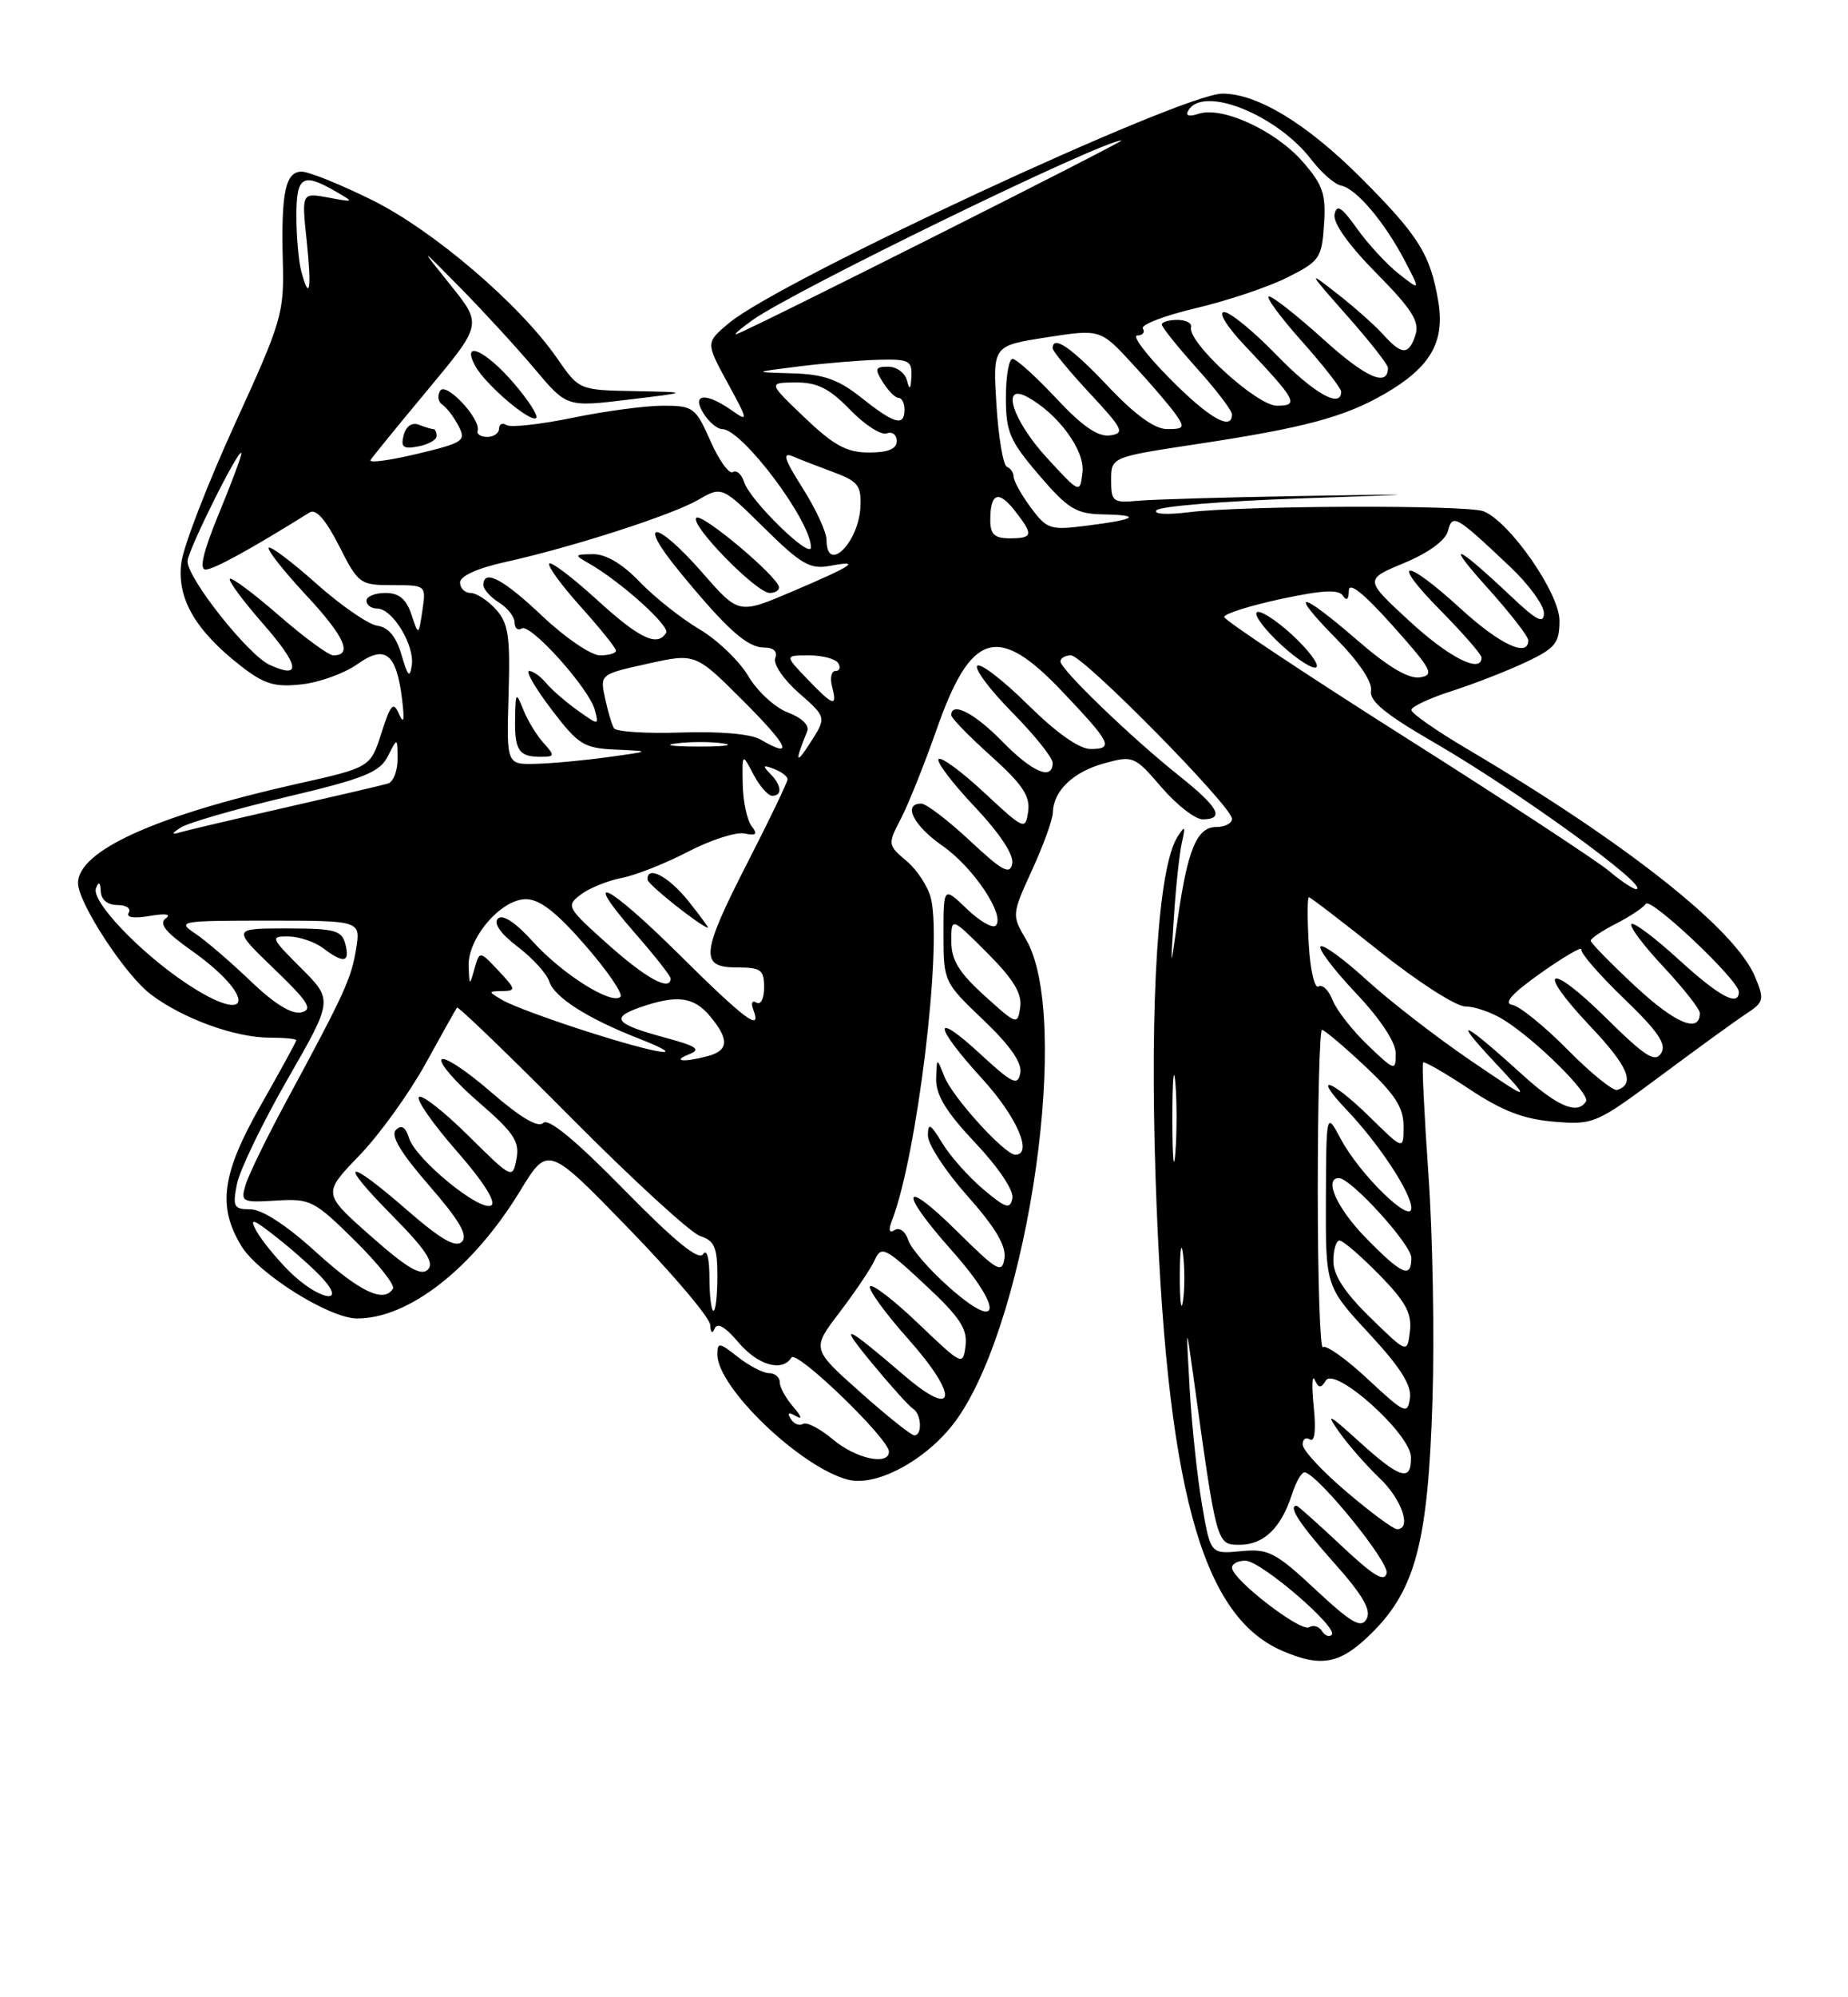 <?xml version="1.0" encoding="UTF-8" standalone="no"?>
<!DOCTYPE svg PUBLIC "-//W3C//DTD SVG 1.1//EN" "http://www.w3.org/Graphics/SVG/1.1/DTD/svg11.dtd" >
<svg xmlns="http://www.w3.org/2000/svg" xmlns:xlink="http://www.w3.org/1999/xlink" version="1.1" viewBox="0 0 237 256">
 <g >
 <path fill="currentColor"
d=" M 176.01 209.22 C 181.55 203.69 183.15 197.52 183.71 179.50 C 183.97 171.25 183.74 158.20 183.19 150.50 C 182.65 142.80 182.34 136.35 182.51 136.18 C 182.67 136.00 185.35 137.54 188.45 139.60 C 192.67 142.40 195.41 143.45 199.30 143.77 C 204.38 144.19 204.70 144.04 213.03 137.85 C 217.72 134.36 222.64 130.79 223.97 129.92 C 226.21 128.45 226.29 128.11 225.09 125.22 C 222.57 119.12 208.64 108.10 188.25 96.05 C 184.26 93.70 181.00 91.43 181.00 91.00 C 181.00 90.58 183.36 89.47 186.25 88.55 C 189.14 87.62 193.41 85.95 195.75 84.84 C 199.48 83.07 200.00 82.42 200.00 79.54 C 200.00 76.03 193.60 66.84 190.25 65.53 C 188.12 64.70 159.44 64.79 152.50 65.65 C 149.61 66.01 147.85 65.90 148.33 65.39 C 148.79 64.90 156.89 64.23 166.33 63.90 C 183.50 63.30 183.50 63.30 166.50 63.58 C 157.15 63.74 147.93 64.01 146.00 64.18 C 142.72 64.48 142.50 64.32 142.50 61.54 C 142.50 58.59 142.50 58.59 153.50 56.92 C 167.29 54.84 172.42 53.46 177.61 50.46 C 183.44 47.08 185.32 43.85 184.46 38.67 C 183.45 32.61 181.94 30.20 174.51 22.77 C 167.60 15.86 161.25 12.00 156.78 12.00 C 151.55 12.00 100.08 35.91 93.50 41.40 C 90.50 43.91 90.50 43.91 93.30 49.05 C 95.98 53.97 96.01 54.12 93.83 52.59 C 90.48 50.25 88.64 50.45 90.23 53.00 C 90.92 54.10 92.00 55.00 92.62 55.00 C 95.17 55.00 104.00 66.76 104.00 70.15 C 104.00 71.79 96.18 64.15 95.43 61.79 C 95.12 60.79 94.46 60.21 93.99 60.51 C 93.51 60.81 92.21 59.01 91.11 56.52 C 89.21 52.22 88.91 52.00 85.01 52.00 C 82.76 52.00 77.55 52.70 73.44 53.55 C 69.32 54.39 65.52 54.82 64.98 54.49 C 64.44 54.15 64.00 54.36 64.00 54.94 C 64.00 55.52 63.32 56.00 62.50 56.00 C 61.67 56.00 61.11 55.65 61.25 55.23 C 61.73 53.75 57.19 48.88 56.45 50.08 C 56.06 50.71 56.18 51.51 56.72 51.86 C 57.26 52.21 58.19 53.43 58.79 54.57 C 59.81 56.51 59.47 56.74 53.47 58.18 C 49.94 59.02 47.27 59.38 47.52 58.96 C 47.78 58.55 51.10 54.47 54.91 49.90 C 61.83 41.58 61.83 41.58 57.78 36.54 C 53.73 31.50 53.73 31.50 59.14 37.00 C 62.11 40.02 66.38 44.68 68.62 47.34 C 72.69 52.18 72.69 52.18 80.60 51.22 C 88.50 50.27 88.50 50.27 81.39 50.13 C 74.27 50.00 74.27 50.00 71.44 45.91 C 66.64 38.99 55.54 29.50 47.69 25.63 C 43.65 23.63 39.61 22.00 38.69 22.00 C 36.60 22.00 36.04 24.68 36.27 33.50 C 36.45 40.15 36.14 41.19 30.12 54.35 C 26.64 61.97 23.55 69.95 23.26 72.10 C 22.65 76.65 25.02 80.78 30.86 85.34 C 33.88 87.69 35.21 88.10 38.66 87.72 C 40.95 87.47 44.16 86.31 45.80 85.15 C 49.40 82.58 50.84 83.70 51.57 89.66 C 51.89 92.33 51.78 92.90 51.18 91.54 C 50.45 89.86 50.12 90.21 48.91 93.97 C 47.50 98.37 47.50 98.37 38.00 100.49 C 19.92 104.55 9.98 109.06 10.01 113.20 C 10.03 115.74 16.02 124.92 19.30 127.42 C 23.41 130.55 30.13 133.00 34.63 133.00 C 36.48 133.00 38.00 133.15 38.00 133.33 C 38.00 133.51 35.97 137.21 33.50 141.56 C 28.44 150.43 27.86 154.62 30.96 159.71 C 33.14 163.27 42.24 168.98 45.78 168.99 C 52.40 169.02 60.65 162.58 66.70 152.65 C 70.27 146.80 70.27 146.80 80.63 157.47 C 86.33 163.34 91.04 168.90 91.08 169.82 C 91.13 170.84 91.36 171.01 91.66 170.27 C 91.98 169.47 93.06 170.10 94.67 172.02 C 97.17 174.99 100.32 175.90 101.50 174.00 C 102.14 172.96 114.00 184.40 114.00 186.06 C 114.00 187.89 109.75 186.97 106.81 184.49 C 105.17 183.11 103.45 182.22 102.98 182.51 C 102.52 182.80 101.81 182.51 101.41 181.86 C 100.92 181.07 101.14 180.96 102.10 181.52 C 102.92 182.01 102.78 181.52 101.75 180.34 C 100.79 179.24 100.00 177.82 100.00 177.17 C 100.00 176.53 99.39 176.00 98.63 176.00 C 97.88 176.00 96.08 175.07 94.63 173.93 C 92.24 172.04 92.00 172.01 92.00 173.62 C 92.00 177.86 102.76 188.15 108.78 189.66 C 112.61 190.62 119.35 186.81 122.88 181.67 C 132.01 168.41 137.42 130.25 131.57 120.39 C 129.75 117.30 129.75 117.22 132.36 111.51 C 133.81 108.35 135.01 105.03 135.03 104.13 C 135.09 101.37 137.62 98.94 141.60 97.84 C 145.32 96.82 145.50 96.89 148.96 100.91 C 150.91 103.18 153.29 105.02 154.25 105.02 C 157.11 104.99 156.28 103.47 151.25 99.46 C 145.14 94.60 136.00 85.80 136.00 84.78 C 136.00 84.35 136.61 84.00 137.35 84.00 C 138.91 84.00 158.00 103.36 158.00 104.95 C 158.00 105.53 157.09 106.00 155.98 106.00 C 153.50 106.00 152.30 108.88 151.03 117.86 C 150.09 124.50 150.09 124.50 150.55 117.50 C 150.80 113.65 151.26 109.38 151.57 108.00 C 152.06 105.86 151.98 105.75 151.01 107.26 C 148.53 111.16 147.44 128.09 148.20 151.00 C 149.51 190.34 153.97 207.03 164.38 211.56 C 169.50 213.79 171.93 213.30 176.01 209.22 Z  M 56.00 55.88 C 56.00 55.40 55.81 55.00 55.58 55.00 C 55.35 55.00 54.51 54.75 53.71 54.44 C 52.83 54.10 52.07 54.63 51.77 55.78 C 51.37 57.32 51.71 57.59 53.64 57.22 C 54.94 56.97 56.00 56.37 56.00 55.88 Z  M 65.89 49.11 C 62.27 44.90 59.12 43.49 60.94 46.89 C 62.21 49.26 68.07 54.26 68.77 53.57 C 69.05 53.28 67.75 51.28 65.89 49.11 Z  M 169.53 209.05 C 169.16 208.45 168.42 208.24 167.89 208.57 C 166.81 209.23 158.00 202.43 158.00 200.93 C 158.00 200.42 158.79 200.02 159.75 200.04 C 161.75 200.10 171.69 208.64 170.79 209.54 C 170.47 209.87 169.90 209.65 169.53 209.05 Z  M 168.71 203.74 C 163.55 198.93 162.66 198.48 159.13 198.82 C 155.24 199.19 155.24 199.19 154.15 192.84 C 153.55 189.35 152.84 182.68 152.57 178.00 C 152.10 169.72 152.11 169.67 152.99 176.00 C 156.04 198.10 156.01 198.00 158.97 198.00 C 162.07 198.00 164.31 195.84 165.70 191.50 C 166.23 189.85 166.98 188.60 167.37 188.71 C 169.30 189.29 178.11 200.17 177.83 201.61 C 177.58 202.86 176.18 202.02 172.04 198.13 C 169.03 195.31 166.45 193.00 166.29 193.00 C 165.14 193.00 166.71 195.40 171.06 200.28 C 174.77 204.44 175.89 206.37 175.26 207.50 C 174.56 208.75 173.36 208.07 168.71 203.74 Z  M 172.73 191.25 C 169.65 188.64 167.10 185.91 167.07 185.19 C 167.03 184.47 167.44 184.16 167.99 184.49 C 168.61 184.88 168.79 183.33 168.48 180.30 C 168.21 177.66 168.27 176.11 168.61 176.86 C 169.12 177.95 169.40 177.97 170.03 176.95 C 171.19 175.08 180.90 183.78 180.95 186.75 C 181.02 189.99 179.57 189.55 174.28 184.75 C 170.39 181.22 169.96 181.01 171.71 183.50 C 172.87 185.15 175.21 187.82 176.91 189.44 C 179.78 192.16 181.09 196.00 179.16 196.00 C 178.70 196.00 175.80 193.86 172.73 191.25 Z  M 110.30 178.42 C 104.09 172.89 104.09 172.89 107.68 168.20 C 109.65 165.61 111.68 162.60 112.18 161.50 C 113.02 159.65 113.49 159.87 118.62 164.65 C 123.07 168.79 124.09 170.32 123.83 172.46 C 123.50 175.08 123.42 175.04 117.76 169.63 C 114.61 166.62 111.82 164.48 111.57 164.88 C 111.33 165.28 113.53 168.32 116.48 171.63 C 123.04 178.99 122.67 182.05 115.92 176.26 C 108.23 169.67 107.40 169.36 111.85 174.75 C 114.23 177.63 116.59 180.25 117.09 180.56 C 118.18 181.23 118.31 184.01 117.25 183.97 C 116.84 183.96 113.71 181.46 110.30 178.42 Z  M 175.41 176.76 C 172.61 174.15 170.02 172.32 169.66 172.68 C 169.30 173.04 169.00 164.03 169.00 152.67 C 169.00 141.30 169.24 132.00 169.54 132.00 C 169.84 132.00 172.32 134.09 175.04 136.64 C 178.90 140.25 180.00 141.95 180.00 144.35 C 180.00 147.42 180.00 147.42 175.71 143.21 C 170.70 138.29 168.16 137.48 172.70 142.25 C 176.83 146.58 181.00 152.91 181.00 154.84 C 181.00 156.99 174.37 150.52 171.96 146.00 C 170.09 142.50 170.09 142.50 170.04 153.69 C 170.00 164.89 170.00 164.89 175.57 170.91 C 179.58 175.23 181.06 177.57 180.82 179.21 C 180.52 181.35 180.17 181.19 175.41 176.76 Z  M 175.74 168.88 C 172.46 165.68 171.00 163.45 171.00 161.63 C 171.00 160.18 171.36 159.00 171.79 159.00 C 172.23 159.00 174.51 160.97 176.87 163.37 C 180.27 166.84 181.09 168.33 180.82 170.62 C 180.48 173.50 180.48 173.50 175.74 168.88 Z  M 121.81 165.07 C 119.22 162.79 116.83 160.04 116.48 158.95 C 116.13 157.85 115.37 157.27 114.76 157.65 C 114.02 158.10 113.91 157.70 114.40 156.41 C 117.60 148.16 120.84 121.52 119.41 115.23 C 119.07 113.73 117.67 111.55 116.30 110.39 C 113.83 108.29 113.82 108.24 115.56 104.89 C 116.52 103.02 118.57 97.91 120.11 93.52 C 124.51 80.95 127.95 79.90 136.19 88.59 C 142.51 95.24 142.88 96.00 139.86 96.00 C 138.40 96.00 135.46 93.92 131.81 90.31 C 128.64 87.18 125.73 84.94 125.33 85.33 C 124.94 85.73 126.95 88.41 129.81 91.31 C 132.66 94.20 135.00 97.11 135.00 97.78 C 135.00 100.10 132.39 98.98 128.50 95.00 C 124.99 91.40 122.00 89.87 122.00 91.67 C 122.00 92.04 124.30 94.40 127.11 96.92 C 131.12 100.52 132.13 102.04 131.86 104.00 C 131.51 106.44 131.37 106.38 126.23 101.60 C 123.34 98.90 120.70 96.97 120.37 97.29 C 120.05 97.62 122.12 100.36 124.98 103.38 C 128.20 106.79 130.04 109.56 129.82 110.69 C 129.53 112.18 128.55 111.65 124.38 107.75 C 121.58 105.14 118.78 103.00 118.15 103.00 C 115.73 103.00 117.16 105.84 120.87 108.41 C 124.83 111.16 128.97 117.36 127.70 118.64 C 127.30 119.03 125.63 118.07 123.99 116.49 C 121.00 113.63 121.00 113.63 121.00 119.74 C 121.00 125.80 121.05 125.91 126.11 130.73 C 129.57 134.03 131.10 136.24 130.85 137.54 C 130.53 139.22 129.85 138.90 125.74 135.11 C 119.50 129.36 119.67 131.38 126.00 138.31 C 130.40 143.13 132.52 148.00 130.20 148.00 C 128.85 148.00 122.16 140.64 121.12 138.00 C 120.13 135.50 120.13 135.50 120.06 138.31 C 120.02 140.37 121.37 142.56 125.09 146.50 C 128.05 149.63 130.03 152.59 129.84 153.58 C 129.55 155.04 129.00 154.88 126.11 152.44 C 124.24 150.87 121.88 148.22 120.86 146.54 C 119.31 144.00 119.01 143.84 119.00 145.55 C 119.00 146.68 121.28 150.16 124.07 153.29 C 127.61 157.26 129.04 159.66 128.82 161.24 C 128.52 163.29 127.95 162.97 122.74 157.82 C 115.64 150.79 115.17 152.55 122.07 160.29 C 128.66 167.69 128.48 170.95 121.81 165.07 Z  M 151.31 163.50 C 151.32 160.20 151.50 158.97 151.72 160.77 C 151.95 162.57 151.94 165.27 151.71 166.77 C 151.49 168.27 151.30 166.80 151.31 163.50 Z  M 90.98 163.75 C 90.98 161.25 90.64 160.02 90.17 160.75 C 89.62 161.63 86.55 159.12 80.02 152.47 C 73.82 146.15 70.33 143.27 69.67 143.93 C 69.01 144.59 66.74 143.24 62.92 139.93 C 59.75 137.18 56.91 135.33 56.62 135.81 C 56.32 136.29 58.48 138.76 61.41 141.29 C 65.90 145.17 66.66 146.31 66.24 148.53 C 65.74 151.15 65.68 151.12 60.06 145.56 C 56.94 142.47 54.09 140.24 53.73 140.61 C 53.36 140.97 55.55 144.09 58.58 147.55 C 61.96 151.40 63.67 154.09 63.00 154.50 C 61.60 155.37 53.33 148.61 52.46 145.88 C 52.01 144.45 51.48 144.12 50.77 144.83 C 50.06 145.54 51.40 147.77 55.04 151.96 C 58.91 156.40 60.05 158.35 59.24 159.16 C 58.44 159.96 56.54 158.87 52.24 155.13 C 44.32 148.24 43.20 148.62 50.29 155.79 C 54.61 160.16 55.74 161.86 54.87 162.73 C 54.00 163.60 52.20 162.54 47.55 158.43 C 41.38 152.98 41.38 152.98 46.07 148.12 C 48.65 145.45 52.46 140.16 54.55 136.38 C 56.63 132.60 58.46 129.34 58.61 129.15 C 58.76 128.95 65.35 135.31 73.25 143.27 C 81.16 151.23 88.61 158.06 89.82 158.44 C 91.63 159.02 92.00 159.89 92.00 163.57 C 92.00 166.01 91.78 168.00 91.50 168.00 C 91.22 168.00 90.99 166.09 90.98 163.75 Z  M 37.06 162.91 C 35.36 161.21 33.47 158.87 32.85 157.72 C 31.94 156.02 32.49 156.22 35.61 158.70 C 37.75 160.39 40.36 162.73 41.40 163.89 C 44.59 167.42 40.70 166.54 37.06 162.91 Z  M 40.50 160.46 C 36.78 157.07 33.60 155.00 32.12 155.00 C 29.98 155.00 29.81 154.68 30.39 151.75 C 30.75 149.96 33.66 143.93 36.87 138.34 C 42.71 128.18 42.71 128.18 38.62 124.09 C 34.70 120.18 34.64 120.00 37.01 120.03 C 38.38 120.05 40.37 120.72 41.44 121.53 C 44.08 123.53 44.91 123.38 44.29 121.00 C 43.83 119.24 42.93 119.00 36.77 119.00 C 29.77 119.00 29.77 119.00 35.14 124.17 C 39.57 128.43 40.18 129.40 38.63 129.76 C 37.41 130.04 35.16 128.65 32.13 125.74 C 29.58 123.30 26.39 120.55 25.03 119.65 C 22.66 118.07 23.07 118.00 34.41 118.00 C 46.26 118.00 46.26 118.00 45.67 121.63 C 45.05 125.44 44.20 127.30 36.80 141.00 C 34.27 145.68 31.89 150.55 31.51 151.83 C 30.84 154.06 31.01 154.15 35.42 153.88 C 39.80 153.61 40.30 153.87 45.47 158.97 C 48.46 161.92 50.68 164.71 50.39 165.17 C 49.23 167.06 46.16 165.60 40.50 160.46 Z  M 175.21 158.71 C 171.48 154.92 169.71 151.00 171.71 151.00 C 173.25 151.00 181.00 159.52 181.00 161.21 C 181.00 163.92 179.82 163.41 175.21 158.71 Z  M 150.35 143.50 C 150.35 138.55 150.52 136.40 150.73 138.72 C 150.94 141.04 150.94 145.09 150.74 147.72 C 150.53 150.35 150.36 148.45 150.35 143.50 Z  M 195.21 137.72 C 187.75 130.94 186.06 130.13 191.50 135.95 C 196.50 141.30 196.50 141.30 188.56 135.90 C 184.20 132.93 178.22 128.30 175.28 125.62 C 172.34 122.93 169.67 120.99 169.36 121.31 C 169.04 121.63 171.08 124.32 173.89 127.29 C 177.05 130.64 179.00 133.59 179.00 135.04 C 179.00 137.31 178.87 137.27 175.40 133.95 C 173.42 132.05 171.40 129.46 170.90 128.19 C 170.41 126.92 169.59 126.13 169.09 126.44 C 168.59 126.75 168.03 124.31 167.84 121.00 C 167.65 117.70 167.66 115.00 167.86 115.00 C 168.06 115.00 172.17 118.15 177.00 122.00 C 181.83 125.85 186.74 129.00 187.92 129.00 C 189.10 129.00 191.29 129.75 192.79 130.68 C 196.90 133.22 203.98 140.22 203.40 141.17 C 202.31 142.92 199.74 141.84 195.21 137.72 Z  M 201.06 134.56 C 198.09 131.55 194.89 128.96 193.95 128.80 C 192.77 128.59 193.91 127.33 197.64 124.69 C 200.61 122.60 202.93 121.25 202.80 121.69 C 202.66 122.14 205.13 124.97 208.28 128.00 C 212.67 132.23 213.77 133.85 213.03 135.00 C 212.25 136.23 210.97 135.41 206.06 130.56 C 198.58 123.16 196.78 123.96 203.92 131.51 C 208.80 136.66 209.76 138.91 207.41 139.70 C 206.88 139.87 204.02 137.56 201.06 134.56 Z  M 88.42 135.11 C 89.94 134.51 89.31 134.08 85.42 133.03 C 78.89 131.27 78.21 130.47 82.07 129.12 C 86.82 127.47 88.96 127.74 91.06 130.25 C 93.55 133.24 93.47 134.64 90.75 135.37 C 87.65 136.20 86.08 136.02 88.42 135.11 Z  M 75.00 132.12 C 70.33 130.62 65.60 128.87 64.50 128.22 C 62.57 127.10 62.57 127.06 64.42 127.03 C 66.20 127.00 66.16 126.80 63.93 124.42 C 61.51 121.85 61.51 121.85 60.85 124.17 C 60.22 126.41 60.20 126.40 60.10 123.83 C 59.97 120.25 64.25 115.25 67.44 115.25 C 69.22 115.25 71.38 116.93 75.07 121.18 C 77.91 124.44 79.93 127.40 79.57 127.76 C 78.47 128.86 72.10 124.85 68.36 120.71 C 66.11 118.22 64.46 117.14 63.86 117.74 C 63.26 118.34 64.18 119.66 66.39 121.35 C 68.30 122.80 70.12 124.80 70.43 125.78 C 71.08 127.82 75.33 130.54 81.94 133.12 C 88.84 135.82 84.61 135.21 75.00 132.12 Z  M 209.73 126.42 C 206.58 123.49 204.00 120.85 204.00 120.57 C 204.00 120.28 205.46 119.30 207.25 118.39 C 209.04 117.47 210.75 116.33 211.07 115.85 C 211.66 114.93 223.00 125.64 223.00 127.13 C 223.00 129.09 220.48 127.73 215.26 122.96 C 212.23 120.19 209.51 118.15 209.22 118.44 C 208.93 118.73 210.79 121.21 213.35 123.94 C 215.91 126.68 218.00 129.34 218.00 129.85 C 218.00 132.50 214.87 131.20 209.73 126.42 Z  M 87.07 122.31 C 77.82 113.14 74.34 111.49 81.49 119.67 C 83.97 122.50 86.00 125.09 86.00 125.41 C 86.00 127.12 82.90 125.44 78.00 121.07 C 72.67 116.31 72.56 116.11 74.50 114.65 C 75.60 113.82 77.95 112.87 79.73 112.53 C 81.50 112.19 85.33 110.68 88.23 109.17 C 91.13 107.66 94.39 106.61 95.47 106.83 C 97.01 107.14 97.20 106.93 96.38 105.87 C 95.80 105.11 95.29 102.70 95.25 100.50 C 95.18 96.50 95.18 96.50 96.62 99.25 C 97.42 100.76 98.50 102.00 99.03 102.00 C 100.38 102.00 100.24 100.64 98.75 99.14 C 97.75 98.13 97.85 98.01 99.25 98.55 C 100.21 98.91 101.00 99.51 101.00 99.88 C 101.00 100.24 98.75 104.94 96.00 110.30 C 89.88 122.24 89.69 124.00 94.50 124.00 C 97.59 124.00 98.00 124.30 98.00 126.56 C 98.00 127.99 97.56 128.85 97.01 128.51 C 96.44 128.16 96.28 128.56 96.62 129.45 C 97.73 132.34 95.52 130.69 87.07 122.31 Z  M 88.29 115.50 C 85.76 112.33 82.94 110.85 83.04 112.75 C 83.07 113.36 89.71 118.64 90.79 118.92 C 90.95 118.97 89.83 117.43 88.29 115.50 Z  M 126.25 127.61 C 122.98 124.65 122.00 123.05 122.00 120.65 C 122.00 117.53 122.00 117.53 126.59 122.12 C 129.95 125.48 131.09 127.34 130.84 129.08 C 130.51 131.41 130.41 131.38 126.25 127.61 Z  M 23.92 126.06 C 17.92 122.07 11.65 115.48 12.31 113.84 C 12.67 112.93 12.87 113.06 12.92 114.25 C 12.97 115.32 13.79 116.00 15.06 116.00 C 16.19 116.00 16.84 116.44 16.51 116.98 C 16.13 117.60 17.15 117.75 19.20 117.40 C 21.26 117.05 22.03 117.17 21.25 117.72 C 20.35 118.37 21.23 119.48 24.43 121.74 C 32.94 127.74 32.48 131.75 23.92 126.06 Z  M 206.33 111.62 C 204.77 110.32 193.04 102.62 180.25 94.53 C 167.46 86.43 157.00 79.48 157.00 79.08 C 157.00 78.67 160.26 77.64 164.25 76.78 C 169.60 75.63 171.69 75.52 172.23 76.36 C 172.70 77.08 172.97 76.84 172.98 75.71 C 172.99 74.52 174.87 76.02 178.62 80.21 C 183.65 85.84 184.01 86.53 182.09 86.82 C 180.65 87.04 178.00 85.47 174.08 82.07 C 166.65 75.63 165.11 75.51 171.36 81.86 C 174.25 84.79 176.02 87.43 175.83 88.51 C 175.58 89.84 177.64 91.53 183.77 95.08 C 194.60 101.33 211.87 113.85 209.83 113.96 C 209.46 113.98 207.88 112.93 206.33 111.62 Z  M 165.67 81.33 C 163.56 79.40 161.54 78.13 161.17 78.49 C 160.81 78.86 162.23 80.74 164.33 82.67 C 166.44 84.60 168.46 85.87 168.83 85.51 C 169.19 85.14 167.77 83.26 165.67 81.33 Z  M 23.19 106.06 C 24.13 105.46 30.20 103.70 36.69 102.16 C 46.74 99.78 48.68 99.00 49.74 96.93 C 50.97 94.50 50.97 94.50 50.99 97.28 C 50.99 98.81 50.44 100.23 49.75 100.43 C 49.06 100.64 43.10 102.03 36.50 103.53 C 29.90 105.03 23.82 106.46 23.00 106.71 C 21.95 107.02 22.01 106.82 23.19 106.06 Z  M 65.22 89.10 C 65.45 81.52 65.21 79.89 63.59 78.10 C 62.55 76.94 61.08 76.00 60.35 76.00 C 59.61 76.00 59.00 75.40 59.00 74.66 C 59.00 73.84 61.24 72.82 64.75 72.05 C 73.41 70.13 86.11 66.04 89.54 64.07 C 92.58 62.31 92.58 62.31 98.04 67.70 C 102.76 72.35 103.90 73.00 106.43 72.53 C 110.50 71.76 109.50 72.45 101.59 75.82 C 94.74 78.74 94.74 78.74 90.12 73.45 C 84.11 66.57 81.50 66.40 87.13 73.25 C 93.25 80.70 95.83 83.00 98.02 83.00 C 99.22 83.00 99.74 83.51 99.42 84.35 C 99.13 85.10 100.48 87.09 102.45 88.82 C 106.01 91.94 106.01 91.94 103.90 95.22 C 102.02 98.14 101.91 97.68 103.52 93.73 C 103.83 92.97 102.82 91.99 101.04 91.32 C 99.39 90.70 97.11 88.60 95.96 86.65 C 94.81 84.71 91.99 82.00 89.68 80.64 C 87.38 79.28 83.95 76.56 82.05 74.59 C 79.83 72.27 77.70 71.01 76.05 71.03 C 73.64 71.06 73.61 71.12 75.50 72.20 C 79.56 74.50 85.96 80.25 85.43 81.11 C 84.30 82.95 82.00 81.85 76.55 76.87 C 73.46 74.05 70.71 71.96 70.44 72.23 C 70.17 72.50 71.98 74.99 74.47 77.76 C 76.96 80.53 79.00 83.07 79.00 83.40 C 79.00 83.73 78.07 84.00 76.94 84.00 C 75.81 84.00 72.50 81.75 69.59 79.00 C 64.52 74.20 62.00 72.87 62.00 74.99 C 62.00 75.54 62.90 76.55 64.00 77.23 C 65.10 77.92 66.00 79.07 66.00 79.80 C 66.00 80.52 66.41 80.86 66.91 80.55 C 68.03 79.86 75.58 88.27 76.29 91.01 C 76.81 92.99 76.80 92.99 74.07 91.05 C 72.56 89.97 70.74 88.40 70.04 87.55 C 69.33 86.70 68.35 86.00 67.86 86.00 C 67.37 86.00 68.66 88.22 70.73 90.94 C 74.19 95.48 74.87 95.90 79.00 96.08 C 83.50 96.28 83.50 96.28 78.00 97.04 C 74.97 97.46 70.80 97.85 68.73 97.90 C 64.96 98.00 64.96 98.00 65.22 89.10 Z  M 69.71 95.23 C 68.83 94.26 67.66 92.34 67.12 90.98 C 66.18 88.64 66.12 88.70 66.06 92.08 C 65.99 96.18 66.53 97.00 69.32 97.00 C 71.16 97.00 71.19 96.87 69.71 95.23 Z  M 99.90 75.25 C 99.71 73.85 89.98 65.69 89.30 66.37 C 88.43 67.23 97.00 76.00 98.71 76.00 C 99.42 76.00 99.95 75.66 99.90 75.25 Z  M 86.77 95.28 C 88.57 95.05 91.27 95.06 92.77 95.29 C 94.27 95.51 92.80 95.70 89.50 95.69 C 86.20 95.68 84.97 95.50 86.77 95.28 Z  M 97.50 94.77 C 96.30 94.07 92.25 93.72 87.36 93.89 C 82.88 94.04 79.00 93.79 78.73 93.33 C 78.46 92.87 77.94 91.13 77.59 89.46 C 76.94 86.44 76.96 86.42 83.06 85.07 C 89.19 83.71 89.19 83.71 95.33 89.85 C 101.18 95.70 101.90 97.34 97.50 94.77 Z  M 103.50 87.00 C 100.63 84.00 100.63 84.00 103.75 84.00 C 105.47 84.00 107.16 84.45 107.50 85.00 C 107.84 85.55 107.68 86.00 107.15 86.00 C 106.62 86.00 106.42 86.90 106.71 88.00 C 107.42 90.70 106.88 90.53 103.50 87.00 Z  M 51.50 83.96 C 50.82 81.61 49.82 80.40 48.39 80.20 C 47.23 80.03 43.73 77.62 40.60 74.83 C 37.47 72.04 34.71 69.96 34.46 70.20 C 34.22 70.45 36.38 73.19 39.27 76.30 C 44.20 81.59 45.28 84.00 42.74 84.00 C 42.15 84.00 39.01 81.70 35.78 78.89 C 32.54 76.07 29.71 73.96 29.48 74.19 C 29.25 74.42 31.13 76.97 33.65 79.85 C 38.42 85.30 38.73 87.11 34.58 85.22 C 31.82 83.96 23.97 74.05 24.05 71.91 C 24.10 70.49 30.86 56.97 30.95 58.11 C 30.98 58.45 29.68 61.94 28.06 65.86 C 26.07 70.68 25.52 73.00 26.37 73.00 C 27.40 73.00 32.06 70.45 39.71 65.68 C 40.52 65.18 41.78 66.61 43.48 69.96 C 45.95 74.84 46.17 75.00 50.34 75.00 C 54.64 75.00 54.65 75.01 54.17 78.25 C 53.68 81.50 53.68 81.50 52.76 78.75 C 52.09 76.76 51.16 76.00 49.42 76.00 C 48.09 76.00 47.00 76.45 47.00 77.00 C 47.00 77.55 47.62 78.00 48.38 78.00 C 50.33 78.00 53.19 82.69 52.81 85.27 C 52.56 86.97 52.29 86.69 51.50 83.96 Z  M 180.74 79.59 C 174.98 74.28 174.98 74.28 180.08 72.16 C 183.18 70.87 185.38 69.27 185.69 68.07 C 186.28 65.81 186.67 66.03 193.64 72.62 C 196.04 74.88 198.00 77.56 198.00 78.58 C 198.00 80.02 197.09 79.56 193.75 76.40 C 186.63 69.68 185.20 69.17 190.75 75.33 C 193.64 78.54 196.00 81.57 196.00 82.08 C 196.00 84.32 192.35 82.61 187.31 78.00 C 180.05 71.37 178.16 71.58 184.78 78.28 C 187.65 81.19 190.00 83.89 190.00 84.28 C 190.00 86.40 185.82 84.28 180.74 79.59 Z  M 106.00 69.20 C 106.00 68.20 104.62 65.22 102.94 62.57 C 100.55 58.80 100.28 57.91 101.69 58.50 C 102.69 58.93 105.08 59.85 107.00 60.56 C 110.03 61.69 110.48 62.27 110.35 64.96 C 110.12 69.60 106.00 73.62 106.00 69.20 Z  M 127.00 66.67 C 127.00 63.19 128.04 62.78 130.13 65.44 C 132.57 68.55 132.49 69.00 129.50 69.00 C 127.55 69.00 127.00 68.49 127.00 66.67 Z  M 132.19 65.05 C 130.99 63.42 130.00 61.65 130.00 61.12 C 130.00 60.60 129.61 60.02 129.13 59.83 C 128.66 59.65 128.05 56.08 127.79 51.90 C 127.32 44.31 127.32 44.31 134.22 43.24 C 141.12 42.17 141.12 42.17 145.30 46.71 C 147.61 49.21 150.08 52.10 150.80 53.13 C 151.97 54.80 151.86 55.00 149.70 55.00 C 148.08 55.00 145.60 53.21 142.09 49.50 C 137.37 44.51 135.00 42.89 135.00 44.65 C 135.00 45.00 137.14 47.59 139.75 50.40 C 144.05 55.02 144.30 55.53 142.34 55.81 C 140.82 56.02 138.79 54.63 135.46 51.06 C 132.86 48.28 130.34 46.00 129.86 46.00 C 129.39 46.00 129.00 48.23 129.00 50.96 C 129.00 55.36 129.49 56.50 133.25 60.89 C 136.96 65.22 138.00 65.86 141.42 65.93 C 146.51 66.02 145.76 66.57 139.44 67.37 C 134.67 67.98 134.27 67.85 132.19 65.05 Z  M 134.25 58.67 C 129.87 53.91 128.30 49.01 131.75 50.88 C 135.69 53.02 139.16 57.74 138.83 60.53 C 138.50 63.29 138.50 63.29 134.25 58.67 Z  M 103.19 53.52 C 98.50 49.05 98.50 49.05 102.05 49.02 C 104.82 49.01 106.36 49.78 109.02 52.52 C 110.90 54.46 113.01 55.82 113.72 55.55 C 114.42 55.28 115.00 55.72 115.00 56.53 C 115.00 57.55 113.90 58.00 111.44 58.00 C 108.59 58.00 106.95 57.11 103.19 53.52 Z  M 110.50 51.00 C 107.52 48.63 105.65 47.97 101.61 47.85 C 96.50 47.71 96.50 47.71 102.50 46.96 C 105.80 46.55 110.41 46.17 112.75 46.11 C 116.55 46.01 116.99 46.24 116.88 48.25 C 116.80 49.94 116.65 50.07 116.31 48.75 C 116.06 47.79 114.98 47.00 113.92 47.00 C 112.23 47.00 112.14 47.26 113.23 49.00 C 113.92 50.10 114.82 51.00 115.24 51.00 C 115.66 51.00 116.00 51.67 116.00 52.50 C 116.00 54.70 114.72 54.36 110.50 51.00 Z  M 150.00 48.50 C 147.01 45.48 145.14 43.00 145.84 43.00 C 146.54 43.00 146.87 42.60 146.57 42.11 C 146.27 41.63 149.33 40.45 153.36 39.50 C 157.40 38.55 162.68 36.78 165.10 35.56 C 169.24 33.49 169.52 33.08 169.80 28.77 C 170.06 24.85 169.66 23.68 167.04 20.70 C 163.57 16.74 156.79 13.62 153.77 14.57 C 152.43 15.00 151.98 14.84 152.43 14.11 C 154.40 10.93 163.82 14.75 168.21 20.50 C 169.47 22.15 171.18 23.63 172.00 23.79 C 173.93 24.17 177.55 28.44 180.15 33.40 C 182.19 37.30 182.19 37.30 179.38 35.09 C 177.84 33.87 175.43 31.27 174.04 29.31 C 172.05 26.51 171.42 26.12 171.15 27.49 C 170.94 28.58 172.98 31.44 176.51 35.01 C 181.03 39.58 182.07 41.21 181.54 42.88 C 180.69 45.55 179.80 45.55 177.40 42.89 C 176.36 41.73 173.70 39.37 171.50 37.65 C 167.65 34.63 167.69 34.73 172.75 40.46 C 175.64 43.72 178.00 46.73 178.00 47.14 C 178.00 49.66 175.19 48.43 169.81 43.57 C 166.43 40.51 163.25 38.00 162.75 38.00 C 162.25 38.00 164.13 40.56 166.92 43.70 C 169.71 46.83 172.00 49.76 172.00 50.20 C 172.00 52.42 168.48 50.42 163.71 45.50 C 160.78 42.48 157.76 40.00 156.99 40.00 C 156.19 40.00 157.33 41.85 159.60 44.25 C 166.31 51.36 166.66 52.00 163.75 52.00 C 161.18 52.00 152.25 43.84 152.75 41.94 C 152.89 41.43 152.10 41.00 151.00 41.00 C 149.90 41.00 149.00 41.27 149.00 41.60 C 149.00 41.93 151.03 44.46 153.50 47.21 C 155.97 49.96 158.00 52.62 158.00 53.11 C 158.00 55.30 155.02 53.58 150.00 48.50 Z  M 96.50 41.03 C 101.80 37.25 141.36 18.00 143.83 18.00 C 144.45 18.00 96.67 42.03 94.50 42.81 C 93.95 43.01 94.85 42.21 96.50 41.03 Z  M 38.63 34.75 C 38.30 33.51 38.02 30.36 38.01 27.75 C 38.00 22.59 38.78 22.08 43.00 24.51 C 45.47 25.94 45.46 25.95 42.09 25.32 C 38.68 24.69 38.68 24.69 39.33 30.84 C 39.99 37.15 39.70 38.75 38.63 34.75 Z "/>
</g>
</svg>